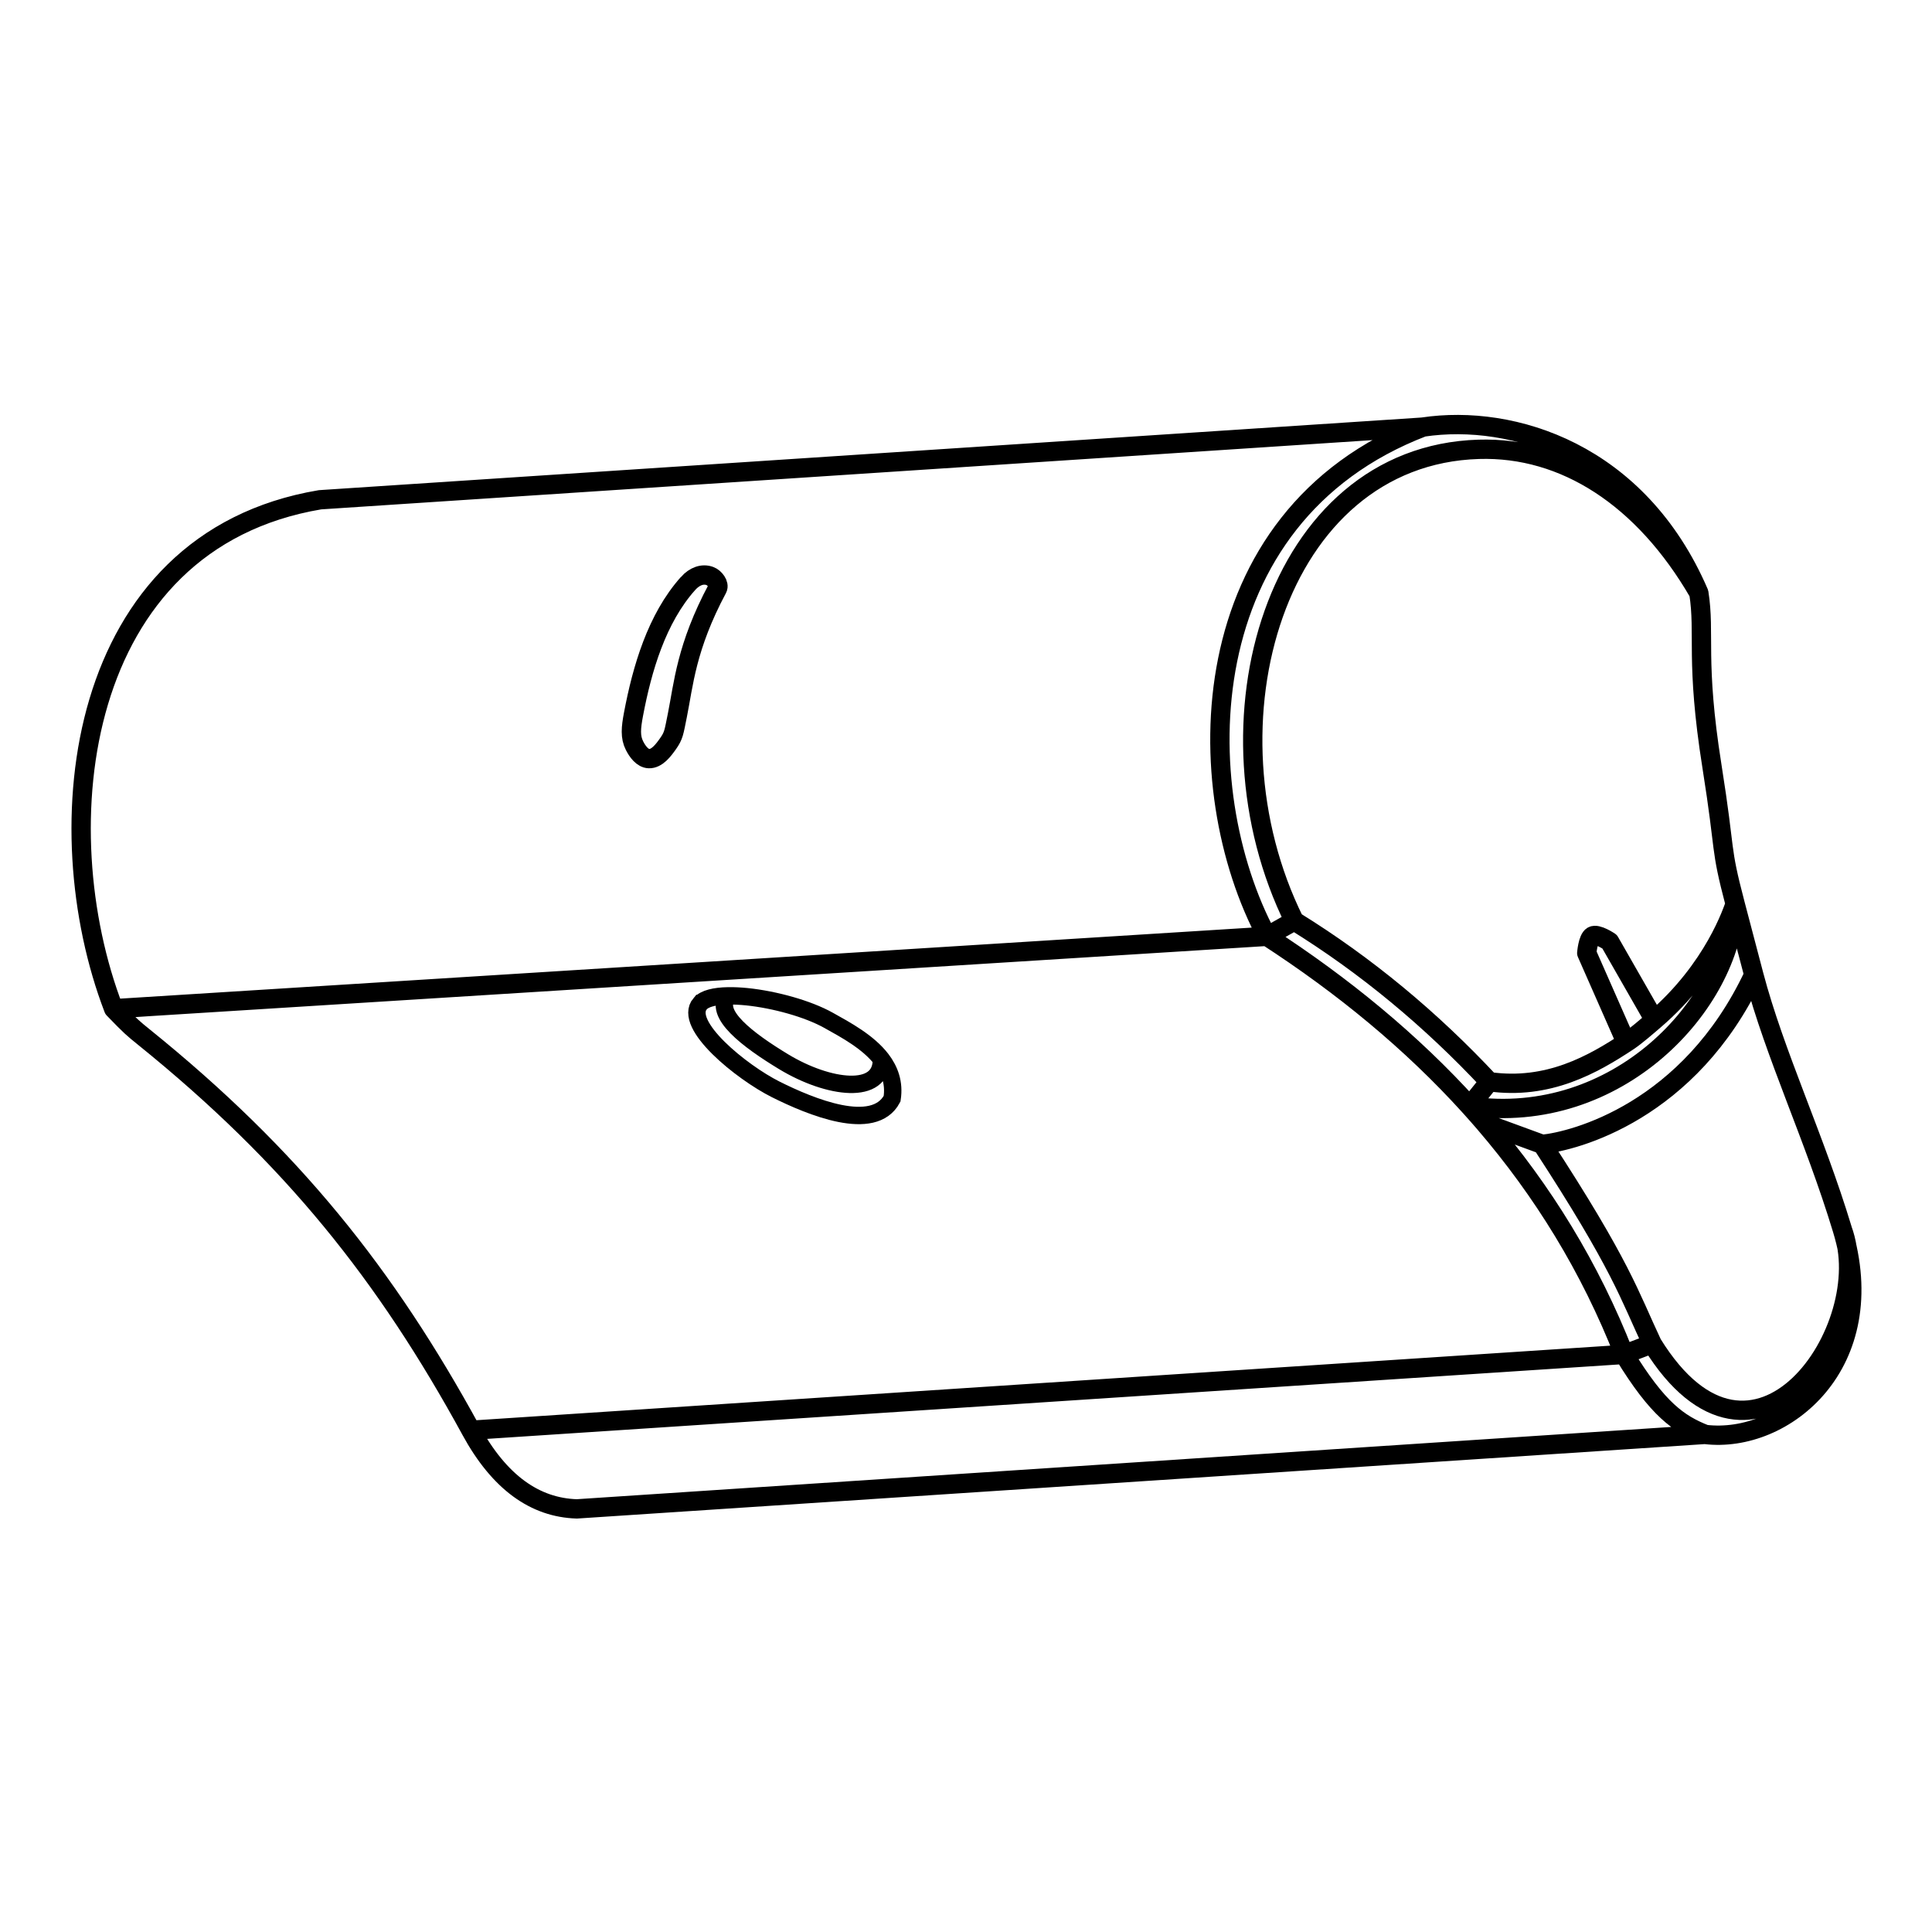 <?xml version="1.0" encoding="UTF-8"?>
<!-- Created with Inkscape (http://www.inkscape.org/) -->
<svg width="100" height="100" version="1.1" viewBox="0 0 26.458 26.458" xmlns="http://www.w3.org/2000/svg">
 <g>
  <g transform="matrix(.735 0 0 .735 -32.865 -53.27)" fill="none" stroke="#000">
   <path d="m74.96 91.781-0.681-1.546s0.02-0.268 0.107-0.319c0.088-0.052 0.319 0.106 0.319 0.106l0.835 1.459m-0.041 6.032-0.523 0.198m-1.525-3.913-1.042-0.382-0.035-0.017m5.016-2.76c-1.2 2.554-3.348 3.101-3.94 3.159 1.478 2.265 1.62 2.805 2.048 3.715 1.905 3.079 4.212-0.322 3.541-2.135m-1.996-6.058c-0.075 1.864-2.186 4.156-4.946 3.766l0.366-0.456m-4.143-2.708 0.51-0.287m7.536-6.112c-1.029-1.776-2.502-2.724-4.099-2.675-3.793 0.114-5.249 5.127-3.437 8.788 1.345 0.831 2.55 1.837 3.633 2.995 1.097 0.154 1.929-0.319 2.59-0.756 0.136-0.09 0.366-0.29 0.486-0.393 1.118-0.958 1.464-2.056 1.504-2.161m-30.211 1.951c-1.3-3.388-0.722-8.716 3.845-9.484l20.552-1.354m3.747 17.278c0.63 1.03 1.018 1.296 1.508 1.49l-21.022 1.388c-0.778-0.024-1.442-0.49-1.974-1.466m-6.656-7.853 21.489-1.349c1.419 0.92 2.691 1.965 3.777 3.164 0.052 0.058 0.104 0.116 0.155 0.174 0.041 0.046 0.081 0.093 0.122 0.14 1.083 1.261 1.965 2.687 2.601 4.312l-21.487 1.413c-1.582-2.896-3.331-5.094-6.093-7.325-0.198-0.16-0.241-0.193-0.564-0.528zm21.489-1.349c-1.475-2.754-1.449-7.817 2.908-9.489 1.67-0.249 4.009 0.471 5.138 3.09 0.121 0.763-0.067 1.268 0.244 3.226 0.269 1.696 0.14 1.456 0.433 2.572l0.347 1.319c0.391 1.486 1.13 3.025 1.649 4.739 0.761 2.511-1.084 4.003-2.556 3.824" stroke-linejoin="round" stroke-width=".36"/>
   <path d="m57.534 83.348c-0.585 0.654-0.856 1.592-1.015 2.43-0.05 0.263-0.064 0.429 0.017 0.59 0.054 0.108 0.148 0.239 0.269 0.243 0.15 0.005 0.269-0.155 0.356-0.278 0.107-0.152 0.108-0.203 0.174-0.529 0.115-0.57 0.164-1.272 0.746-2.361 0.043-0.08-0.054-0.203-0.139-0.234-0.135-0.05-0.284 5.37e-4 -0.408 0.139z" stroke-width=".36"/>
   <path d="m58.28 91.031c-0.287 0.328 0.369 0.824 1.036 1.228 0.838 0.507 1.835 0.631 1.82-0.048m-3.376-1.035c-0.331 0.389 0.772 1.279 1.406 1.597 0.649 0.325 1.831 0.815 2.17 0.174 0.045-0.293-0.044-0.534-0.199-0.736-0.247-0.321-0.662-0.544-0.981-0.722-0.393-0.22-1.012-0.389-1.528-0.442-0.123-0.012-0.24-0.018-0.347-0.016-0.247 0.004-0.438 0.049-0.52 0.145z" stroke-width=".324"/>
  </g>
 </g>
</svg>
